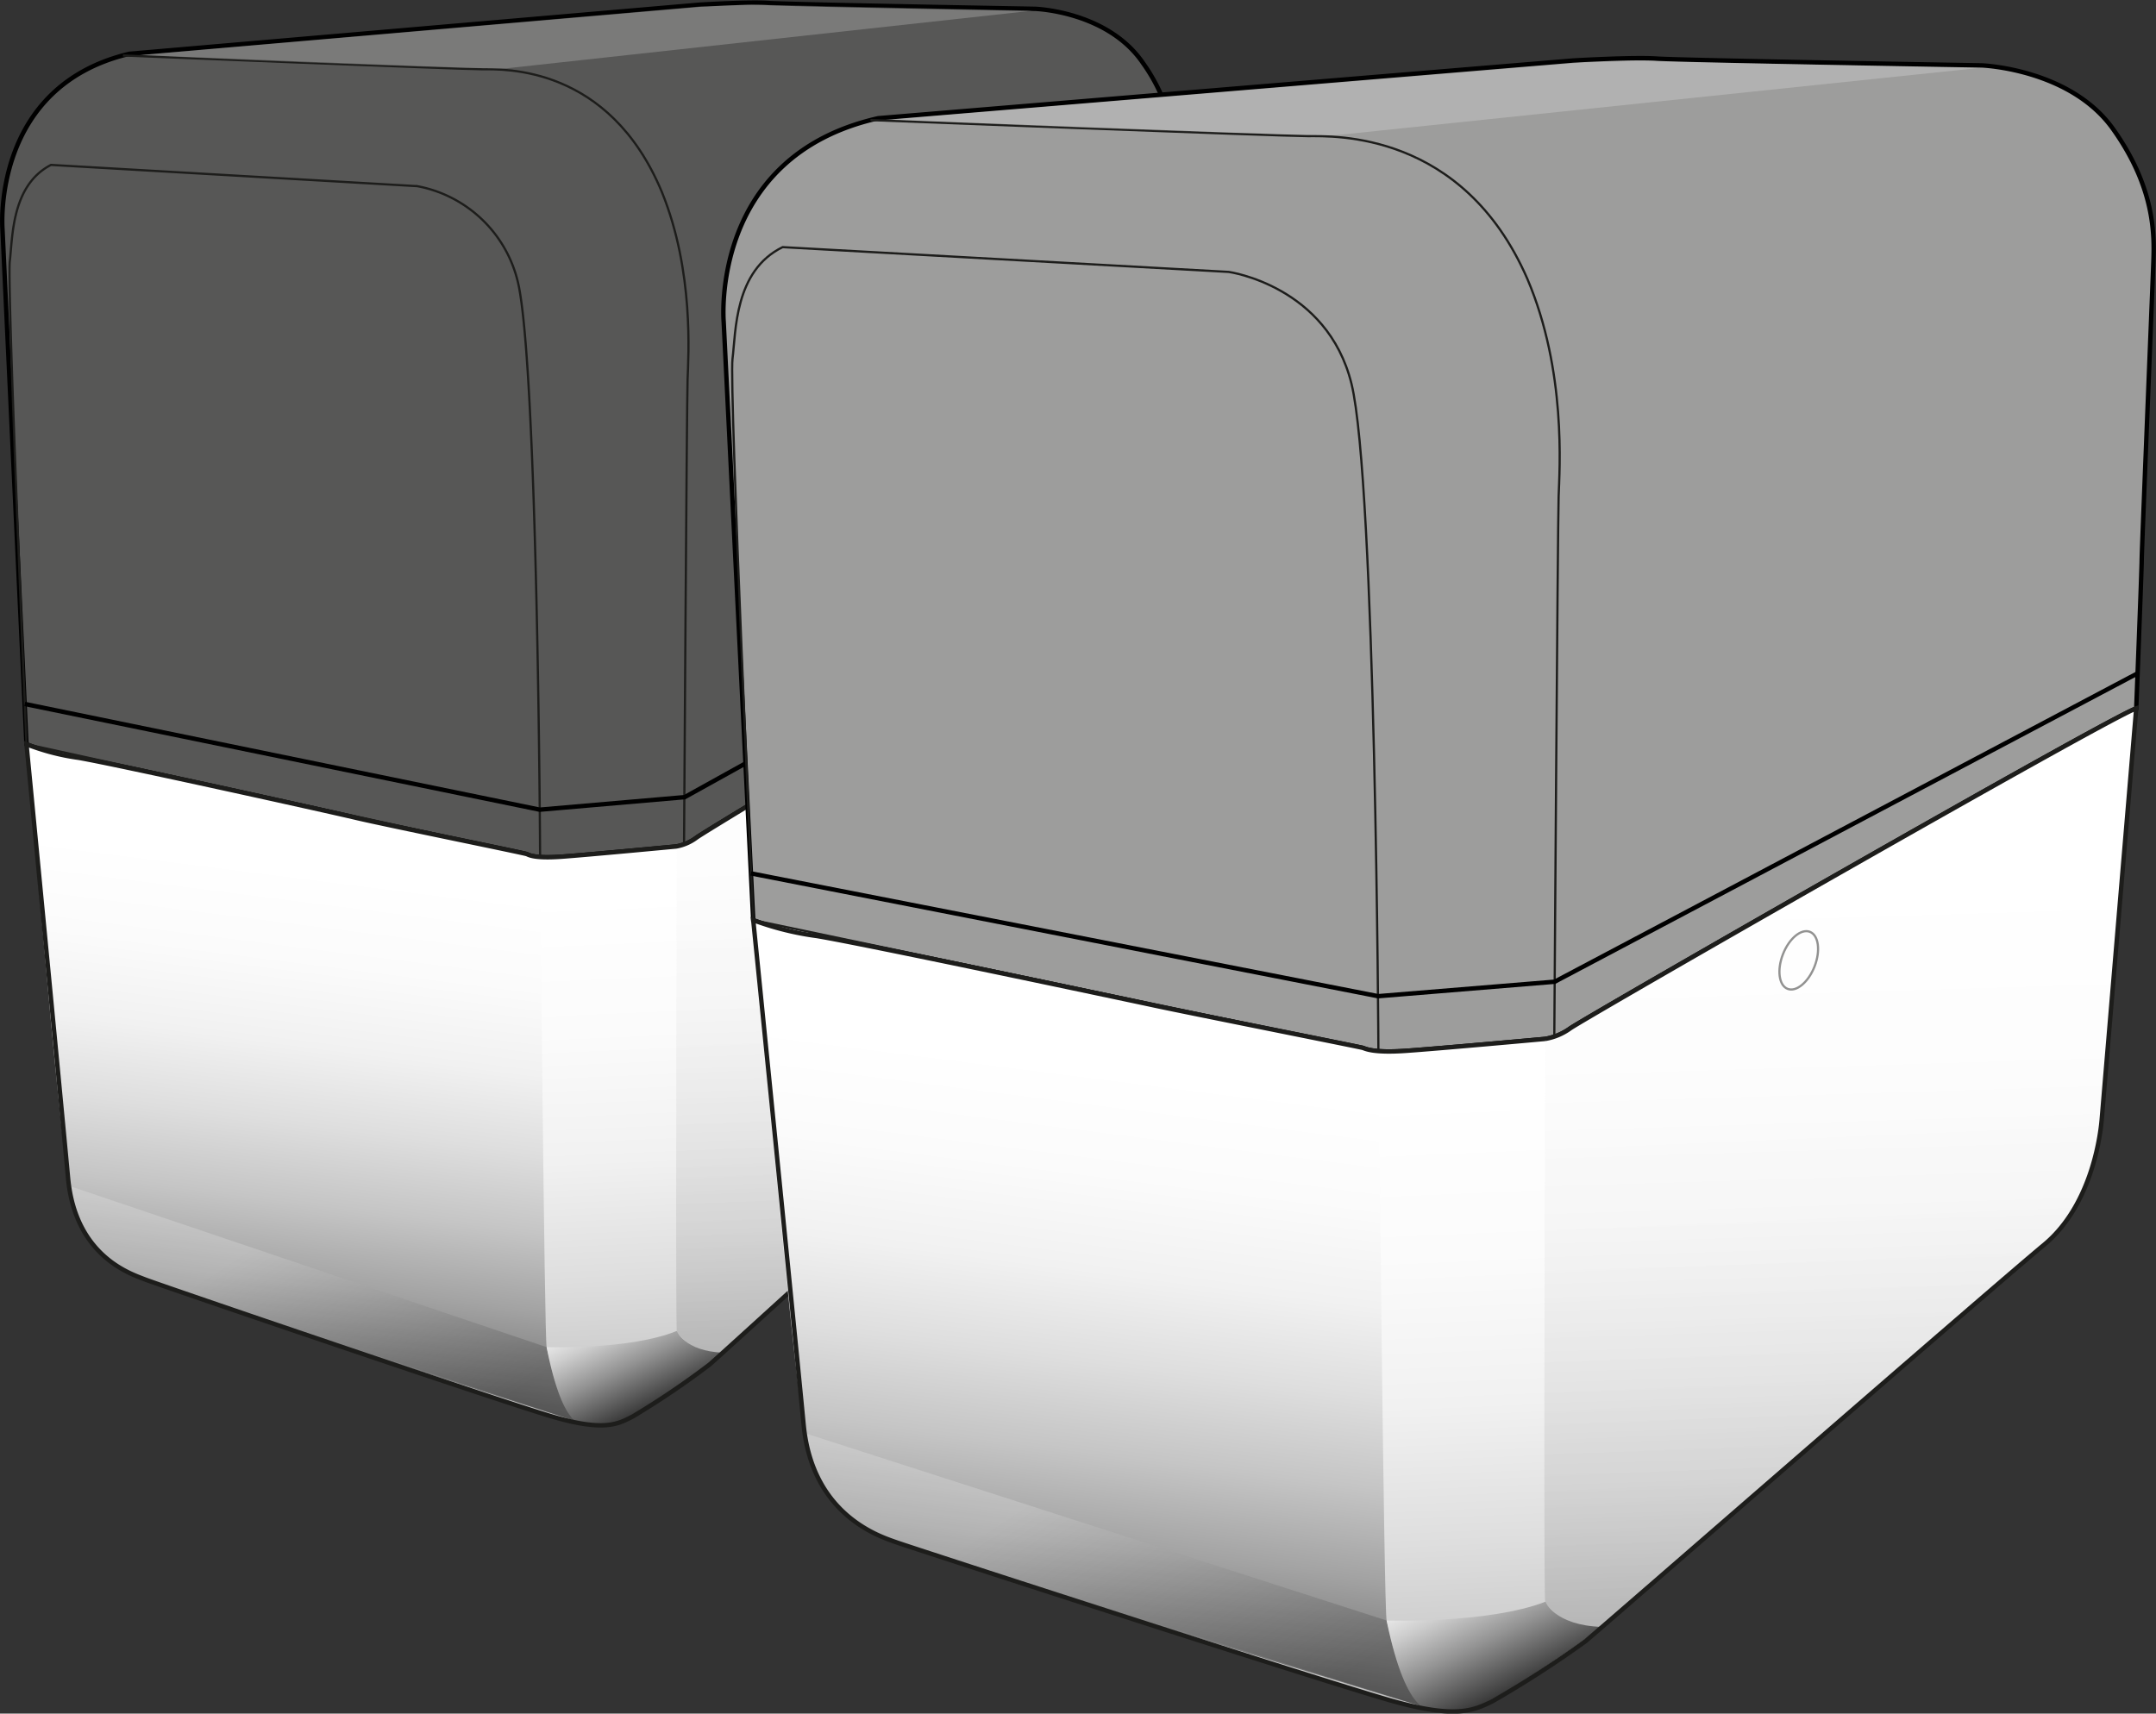 <svg xmlns="http://www.w3.org/2000/svg" xmlns:xlink="http://www.w3.org/1999/xlink" viewBox="0 0 244.3 194.22"><rect x="0" y="0" width="244.3" height="194.22" fill="#333333" stroke="none"/><defs><style>.cls-1{fill:#575756;}.cls-1,.cls-11,.cls-7{stroke:#000;}.cls-1,.cls-10,.cls-11,.cls-3,.cls-7{stroke-miterlimit:10;}.cls-1,.cls-10,.cls-11,.cls-7{stroke-width:0.5px;}.cls-2{fill:url(#linear-gradient);}.cls-10,.cls-3,.cls-7{fill:none;}.cls-10,.cls-3{stroke:#1d1d1b;}.cls-3{stroke-width:0.25px;}.cls-13,.cls-4{opacity:0.52;}.cls-4{fill:url(#linear-gradient-2);}.cls-5{fill:url(#linear-gradient-3);}.cls-15,.cls-6{opacity:0.19;}.cls-6{fill:url(#linear-gradient-4);}.cls-8{fill:#fff;opacity:0.21;}.cls-9{fill:url(#linear-gradient-5);}.cls-11{fill:#9d9d9c;}.cls-12{fill:url(#linear-gradient-6);}.cls-13{fill:url(#linear-gradient-7);}.cls-14{fill:url(#linear-gradient-8);}.cls-15{fill:url(#linear-gradient-9);}.cls-16{fill:url(#linear-gradient-10);}</style><linearGradient id="linear-gradient" x1="68.52" y1="101.14" x2="73.35" y2="213.47" gradientUnits="userSpaceOnUse"><stop offset="0" stop-color="#fff"/><stop offset="0.14" stop-color="#fbfbfb"/><stop offset="0.27" stop-color="#f1f1f1"/><stop offset="0.39" stop-color="#dedede"/><stop offset="0.51" stop-color="#c5c5c5"/><stop offset="0.63" stop-color="#a3a3a3"/><stop offset="0.74" stop-color="#7b7b7b"/><stop offset="0.85" stop-color="#4b4b4b"/><stop offset="0.96" stop-color="#141414"/><stop offset="1"/></linearGradient><linearGradient id="linear-gradient-2" x1="103.44" y1="83.38" x2="106.78" y2="191.72" xlink:href="#linear-gradient"/><linearGradient id="linear-gradient-3" x1="37.71" y1="98.75" x2="28.38" y2="172.08" xlink:href="#linear-gradient"/><linearGradient id="linear-gradient-4" x1="31.09" y1="139.24" x2="47.92" y2="164.74" gradientUnits="userSpaceOnUse"><stop offset="0" stop-color="#fff"/><stop offset="1"/></linearGradient><linearGradient id="linear-gradient-5" x1="68.4" y1="146.97" x2="75.77" y2="162.12" gradientUnits="userSpaceOnUse"><stop offset="0" stop-color="#fff"/><stop offset="0.09" stop-color="#f1f1f1"/><stop offset="0.26" stop-color="#cdcdcd"/><stop offset="0.49" stop-color="#939393"/><stop offset="0.77" stop-color="#434343"/><stop offset="0.99"/></linearGradient><linearGradient id="linear-gradient-6" x1="165.06" y1="123.89" x2="170.67" y2="254.2" xlink:href="#linear-gradient"/><linearGradient id="linear-gradient-7" x1="207.71" y1="103.2" x2="211.58" y2="228.93" xlink:href="#linear-gradient"/><linearGradient id="linear-gradient-8" x1="127.41" y1="121.18" x2="116.63" y2="205.88" xlink:href="#linear-gradient"/><linearGradient id="linear-gradient-9" x1="119.63" y1="167.8" x2="139.74" y2="198.27" xlink:href="#linear-gradient-4"/><linearGradient id="linear-gradient-10" x1="165.09" y1="176.75" x2="173.8" y2="194.65" xlink:href="#linear-gradient-5"/></defs><title>Asset 4</title><g id="Layer_2" data-name="Layer 2"><g id="Layer_2-2" data-name="Layer 2"><path class="cls-1" d="M129.53,7.17C125.53,1.26,117.28,1,117.28,1s-28-.5-30.19-.66-7.81.19-7.81.19L14.65,6.1C-1,9.82.28,25.94.28,25.94L3,84.35a25.52,25.52,0,0,0,5.91,1.54c4.13.71,28.05,6,31.42,6.8s19.13,4,19.38,4.12.95.5,3.91.29,13-1.16,13-1.16a5.43,5.43,0,0,0,2.3-1c1-.8,50-30.25,52.68-31.25,0,0,.51-13.65.51-14.49s1-26.57,1.1-29A20,20,0,0,0,129.53,7.17Z"/><path class="cls-2" d="M3,84.35a25.52,25.52,0,0,0,5.91,1.54c4.13.71,28.05,6,31.42,6.8s19.13,4,19.38,4.12.95.5,3.91.29,13-1.16,13-1.16a5.43,5.43,0,0,0,2.3-1c1-.8,50-30.25,52.68-31.25,0,0-3.14,39.29-3.21,40.1s-.68,8.19-5.37,12.25-41.44,37.63-42.63,38.63a94.4,94.4,0,0,1-8.68,5.87c-1.69.88-3.25,1.75-9.19,0S17.9,145.6,16.4,145s-7.87-2.56-8.69-11.5S3,84.35,3,84.35Z"/><ellipse class="cls-3" cx="100.28" cy="88.28" rx="2.97" ry="1.59" transform="matrix(0.34, -0.94, 0.94, 0.34, -16.65, 152.9)"/><path class="cls-4" d="M76.69,95.94s-.16,54.25,0,54.91,3.68,3.91,5.28,2.47L124,115.12s4.14-3.53,4.53-12.48,3.11-38.95,3.11-38.95S87.69,89.14,79,94.94A5.18,5.18,0,0,1,76.69,95.94Z"/><path class="cls-5" d="M61.2,97.13s.49,54.72.74,55.56,1.63,7.67,4.32,8.71c0,0-43.51-13.85-48.68-16s-8.52-3.85-9.77-11S3,84.35,3,84.35Z"/><path class="cls-6" d="M7.81,134.4l54.13,18.29s1.3,7.67,4.32,8.71L16.4,145S8.36,142.92,7.81,134.4Z"/><path class="cls-3" d="M13.93,6.29S52.19,7.85,54.61,7.85,69,7.35,75,21.77c3.66,9,3,18.58,2.91,21.25s-.4,52.71-.4,52.71"/><path class="cls-3" d="M3,84.35S.78,32.27,1.11,29.6,1.28,21,5.78,18.69l41.5,2.41A14.46,14.46,0,0,1,58.69,32c2.25,9.58,2.51,65.11,2.51,65.11Z"/><polyline class="cls-7" points="2.81 79.79 61.16 91.77 77.58 90.35 131.8 60.27"/><path class="cls-8" d="M117,1.21,57.33,7.75c-.45.17-26.39-.73-41.4-1.52L79.39.73l.8,0L84.87.52H85Z"/><path class="cls-9" d="M61.94,152.69s9.42.33,14.75-1.84c0,0,.85,2.3,5.28,2.47,0,0-9.7,7.49-12.63,8.14s-3.08-.06-3.08-.06S63.86,162.52,61.94,152.69Z"/><path class="cls-10" d="M3,84.35a25.52,25.52,0,0,0,5.91,1.54c4.13.71,28.05,6,31.42,6.8s19.13,4,19.38,4.12.95.5,3.91.29,13-1.16,13-1.16a5.43,5.43,0,0,0,2.3-1c1-.8,50-30.25,52.68-31.25,0,0-3.14,39.29-3.21,40.1s-.68,8.19-5.37,12.25-41.44,37.63-42.63,38.63a94.4,94.4,0,0,1-8.68,5.87c-1.69.88-3.25,1.75-9.19,0S17.9,145.6,16.4,145s-7.87-2.56-8.69-11.5S3,84.35,3,84.35Z"/><path class="cls-11" d="M239.44,14.63c-4.87-6.86-14.92-7.22-14.92-7.22s-34.14-.58-36.77-.77-9.52.22-9.52.22L99.51,13.4C80.4,17.72,82,36.44,82,36.44l3.35,67.85a33,33,0,0,0,7.21,1.8c5,.82,34.16,7,38.27,7.88s23.29,4.7,23.6,4.8,1.17.58,4.77.34,15.89-1.36,15.89-1.36a6.74,6.74,0,0,0,2.79-1.16c1.17-.92,60.88-35.14,64.18-36.3,0,0,.62-15.85.62-16.83S243.9,32.6,244,29.77,244.32,21.49,239.44,14.63Z"/><path class="cls-12" d="M85.35,104.29a33,33,0,0,0,7.21,1.8c5,.82,34.16,7,38.27,7.88s23.29,4.7,23.6,4.8,1.17.58,4.77.34,15.89-1.36,15.89-1.36a6.74,6.74,0,0,0,2.79-1.16c1.17-.92,60.88-35.14,64.18-36.3,0,0-3.83,45.64-3.91,46.58s-.84,9.51-6.55,14.23S181.13,184.81,179.68,186a119.32,119.32,0,0,1-10.58,6.83c-2.06,1-4,2-11.19,0s-54.44-17.35-56.27-18-9.59-3-10.58-13.36S85.35,104.29,85.35,104.29Z"/><ellipse class="cls-3" cx="203.82" cy="108.85" rx="3.47" ry="1.92" transform="translate(28.21 259.02) rotate(-68.64)"/><path class="cls-13" d="M175.09,117.75s-.21,63,0,63.79,4.48,4.54,6.42,2.86L232.75,140s5-4.1,5.51-14.5,3.8-45.24,3.8-45.24-53.57,29.57-64.18,36.3A6.44,6.44,0,0,1,175.09,117.75Z"/><path class="cls-14" d="M156.21,119.13s.6,63.58.91,64.54,2,8.91,5.25,10.12c0,0-53-16.08-59.29-18.52s-10.38-4.47-11.9-12.84-5.83-58.14-5.83-58.14Z"/><path class="cls-15" d="M91.18,162.43l65.94,21.24s1.57,8.91,5.25,10.12l-60.73-19S91.85,172.32,91.18,162.43Z"/><path class="cls-3" d="M98.63,13.61s46.61,1.82,49.56,1.82,17.56-.58,24.87,16.16c4.46,10.46,3.65,21.59,3.55,24.69s-.49,61.23-.49,61.23"/><path class="cls-3" d="M85.35,104.29S82.61,43.79,83,40.69s.2-10,5.68-12.68l50.55,2.81s11.17,1.55,13.91,12.68,3.05,75.63,3.05,75.63Z"/><polyline class="cls-7" points="85.09 98.99 156.16 112.91 176.16 111.27 242.21 76.32"/><path class="cls-8" d="M224.17,7.71l-72.68,7.6c-.54.2-32.14-.85-50.42-1.77l77.3-6.38,1-.07,5.7-.18h.18Z"/><path class="cls-16" d="M157.12,183.67s11.47.39,18-2.13c0,0,1,2.68,6.42,2.86,0,0-11.81,8.71-15.39,9.46s-3.75-.07-3.75-.07S159.45,195.1,157.12,183.67Z"/><path class="cls-10" d="M85.35,104.29a33,33,0,0,0,7.21,1.8c5,.82,34.16,7,38.27,7.88s23.29,4.7,23.6,4.8,1.17.58,4.77.34,15.89-1.36,15.89-1.36a6.74,6.74,0,0,0,2.79-1.16c1.17-.92,60.88-35.14,64.18-36.3,0,0-3.83,45.64-3.91,46.58s-.84,9.51-6.55,14.23S181.13,184.81,179.68,186a119.32,119.32,0,0,1-10.58,6.83c-2.06,1-4,2-11.19,0s-54.44-17.35-56.27-18-9.59-3-10.58-13.36S85.35,104.29,85.35,104.29Z"/></g></g></svg>